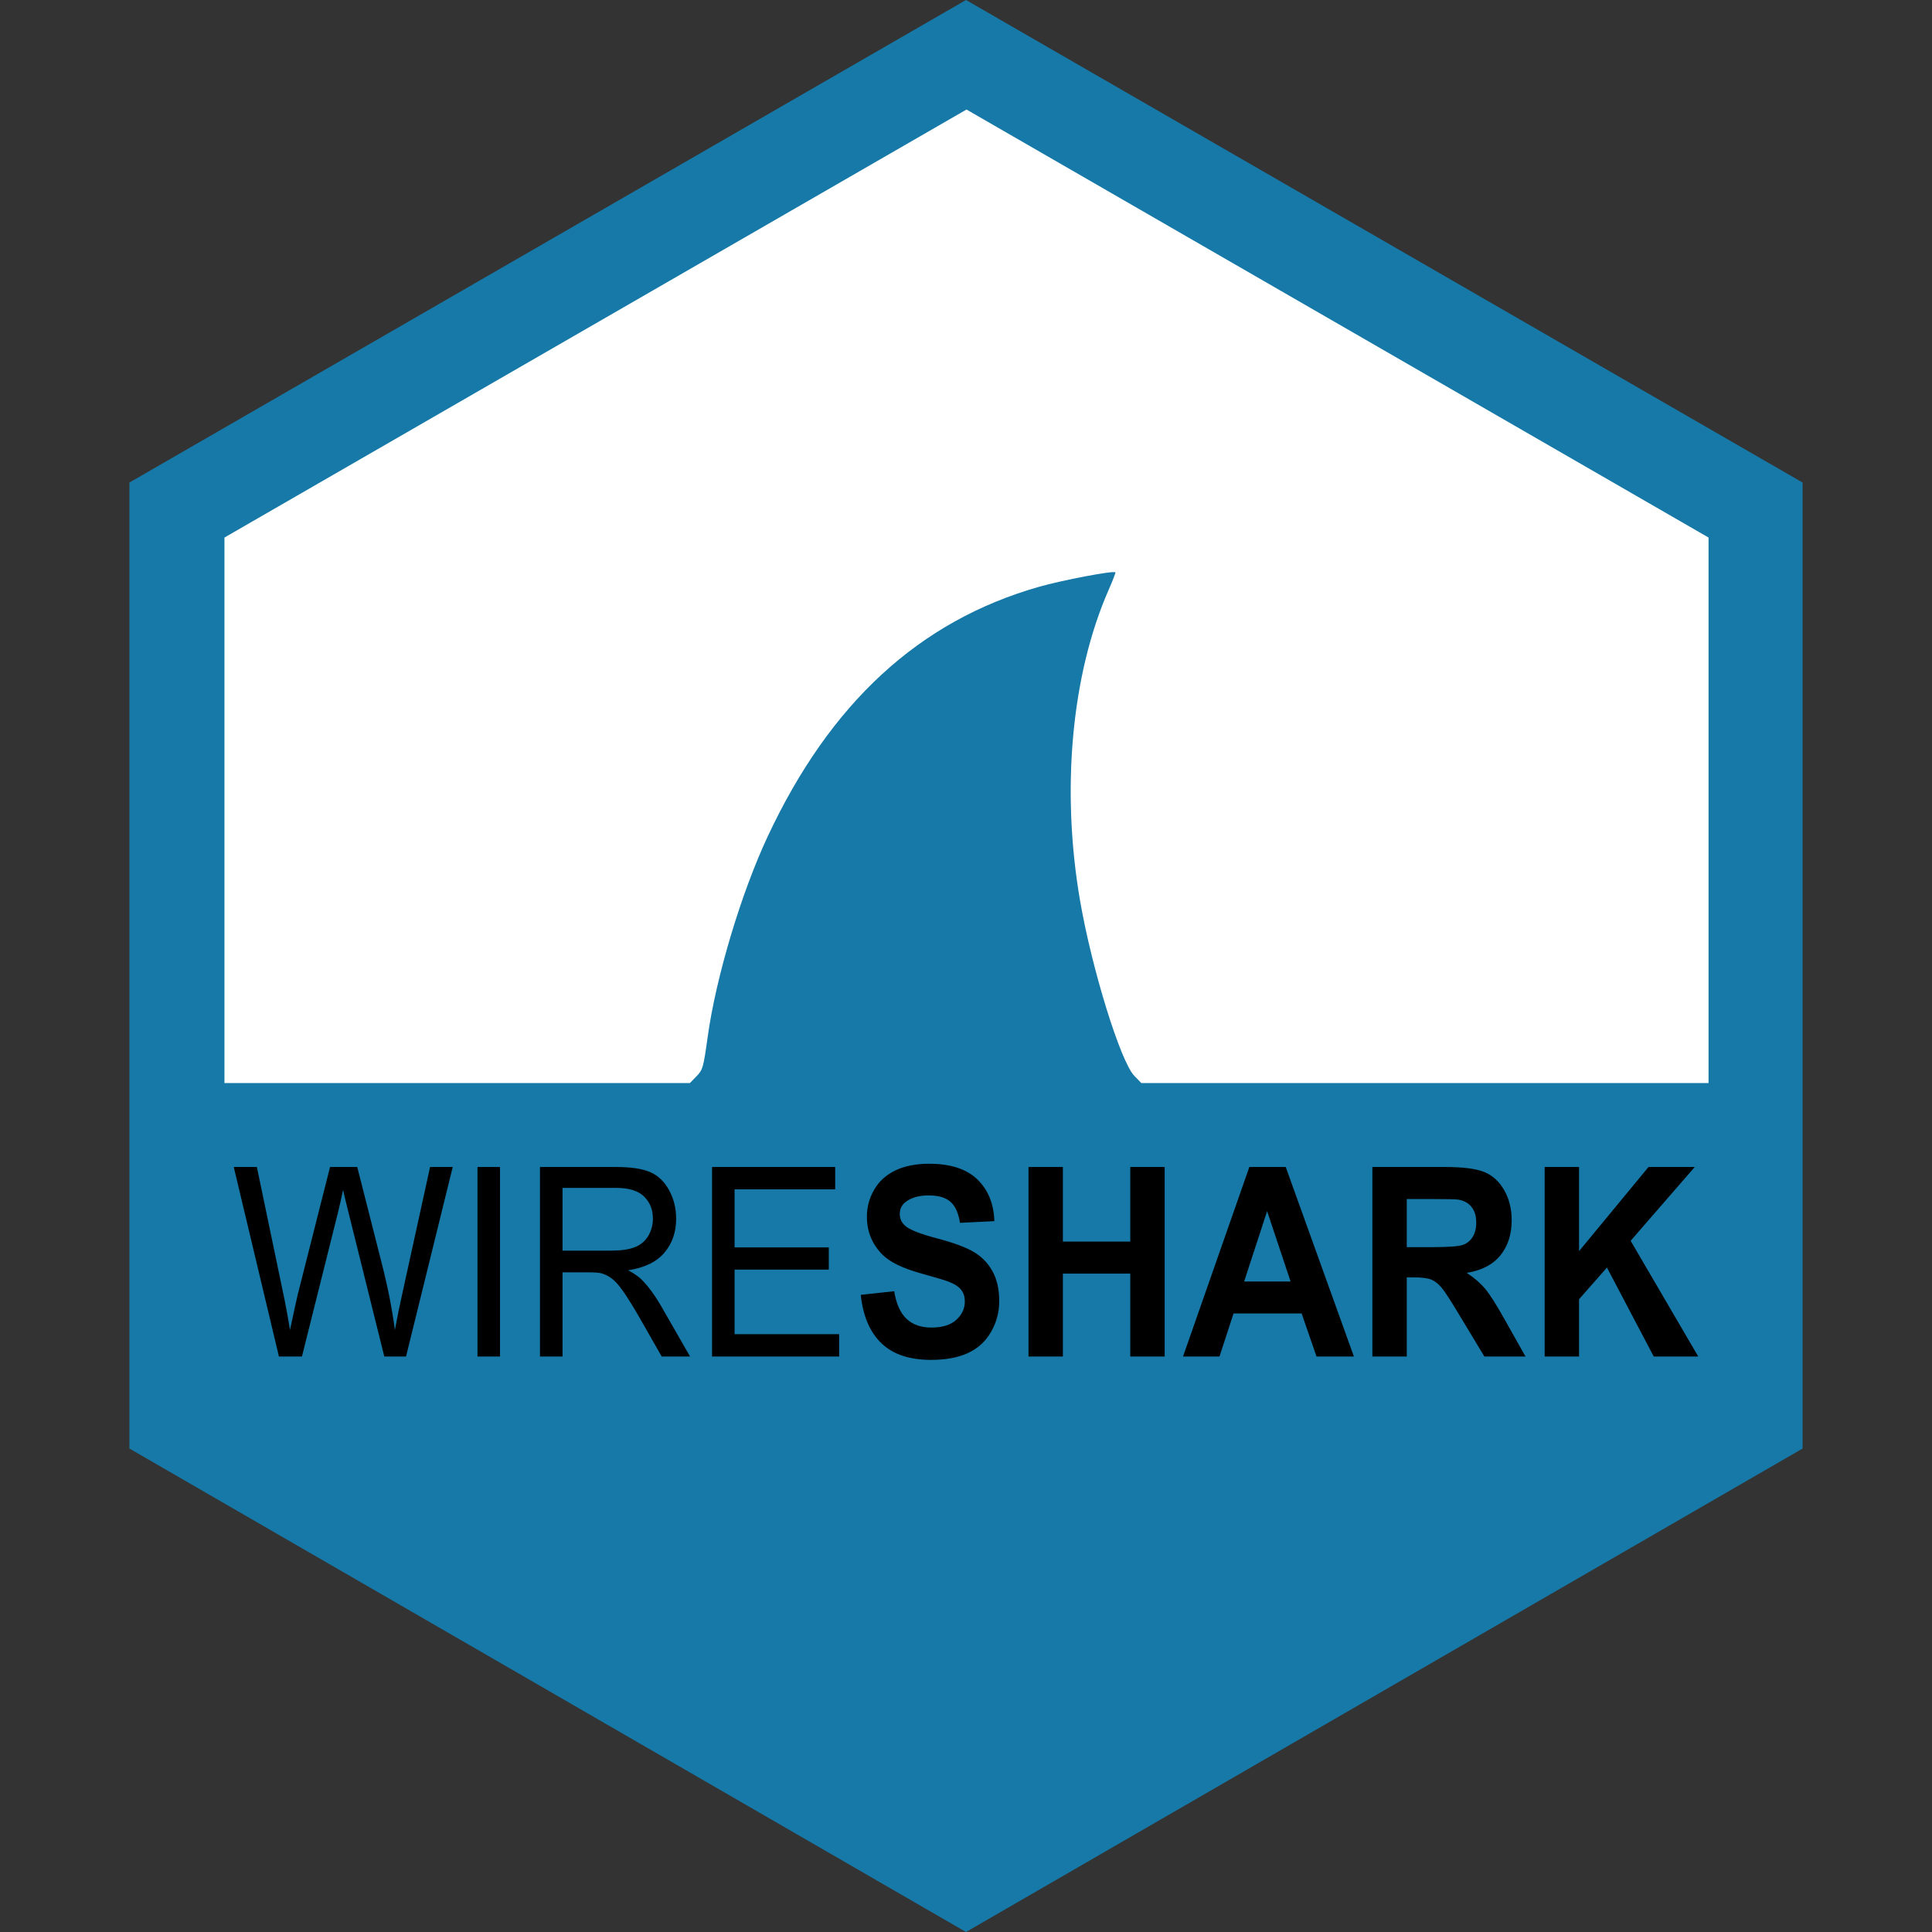 <?xml version="1.0" ?>
<svg xmlns:dc="http://purl.org/dc/elements/1.1/" xmlns="http://www.w3.org/2000/svg" viewBox="0 0 209 209" >
	<rect x="0" y="0" width="209" height="209" fill="#333333" stroke="none"/>
	<style>
		.blue { fill: #1679a8; }
		.white { fill: #FFF; }
	</style>
	<g transform="translate(14 0)">
		<polygon points="251,171.7 160.5,224 70,171.7 70,67.2 160.5,15 251,67.2" id="polygon3" class="blue" style="fill-opacity:1" transform="translate(-70,-15)"/>
		<polygon points="70,171.7 70,67.2 160.5,15 251,67.2 251,171.7 160.5,224" id="polygon3-3" class="white" style="fill-opacity:1" transform="matrix(0.887,0,0,0.887,-51.809,-1.456)"/>
		<path class="blue" style="fill-opacity:1" d="M 45.604,173.418 L 1.011,146.927 L 0.939,132.044 L 0.868,117.162 L 30.75,117.162 L 60.633,117.162 L 61.304,116.473 C 62.033,115.724 62.084,115.548 62.555,112.167 C 63.455,105.698 66.172,96.627 69.053,90.475 C 75.811,76.043 85.427,67.187 98.353,63.492 C 100.919,62.758 106.454,61.707 106.662,61.914 C 106.701,61.953 106.372,62.808 105.93,63.814 C 101.904,72.974 100.764,85.465 102.853,97.512 C 104.131,104.882 107.222,114.848 108.704,116.377 L 109.464,117.162 L 144.774,117.162 L 180.083,117.162 L 180.011,132.061 L 179.939,146.959 L 135.346,173.442 C 110.82,188.007 90.628,199.921 90.475,199.917 C 90.322,199.912 70.131,187.988 45.604,173.418 L 45.604,173.418" />
		<path d="M 16.175,146.746 L 11.286,126.241 L 13.787,126.241 L 16.59,139.682 C 16.891,141.09 17.151,142.489 17.369,143.878 C 17.838,141.687 18.115,140.423 18.198,140.088 L 21.705,126.241 L 24.646,126.241 L 27.285,136.619 C 27.947,139.193 28.424,141.612 28.717,143.878 C 28.952,142.582 29.258,141.095 29.635,139.416 L 32.525,126.241 L 34.976,126.241 L 29.924,146.746 L 27.574,146.746 L 23.69,131.122 C 23.364,129.817 23.171,129.015 23.112,128.716 C 22.92,129.658 22.739,130.46 22.572,131.122 L 18.663,146.746 L 16.175,146.746 L 16.175,146.746 M 37.653,146.746 L 37.653,126.241 L 40.091,126.241 L 40.091,146.746 L 37.653,146.746 M 44.414,146.746 L 44.414,126.241 L 52.583,126.241 C 54.226,126.241 55.474,126.425 56.329,126.793 C 57.183,127.161 57.866,127.812 58.377,128.744 C 58.888,129.677 59.144,130.707 59.144,131.835 C 59.144,133.29 58.721,134.516 57.874,135.514 C 57.028,136.512 55.721,137.146 53.953,137.416 C 54.598,137.761 55.089,138.102 55.424,138.437 C 56.136,139.165 56.81,140.074 57.447,141.165 L 60.652,146.746 L 57.585,146.746 L 55.147,142.479 C 54.435,141.249 53.849,140.307 53.388,139.654 C 52.927,139.001 52.514,138.544 52.15,138.283 C 51.785,138.022 51.415,137.84 51.038,137.738 C 50.761,137.673 50.309,137.64 49.68,137.64 L 46.853,137.64 L 46.853,146.746 L 44.414,146.746 L 44.414,146.746 M 46.853,135.29 L 52.093,135.29 C 53.208,135.29 54.079,135.162 54.707,134.905 C 55.336,134.649 55.813,134.239 56.14,133.675 C 56.467,133.11 56.63,132.497 56.63,131.835 C 56.63,130.866 56.314,130.068 55.681,129.444 C 55.049,128.819 54.05,128.506 52.684,128.506 L 46.853,128.506 L 46.853,135.29 L 46.853,135.29 M 63.027,146.746 L 63.027,126.241 L 76.349,126.241 L 76.349,128.66 L 65.465,128.66 L 65.465,134.94 L 75.658,134.94 L 75.658,137.346 L 65.465,137.346 L 65.465,144.326 L 76.776,144.326 L 76.776,146.746 L 63.027,146.746 L 63.027,146.746 M 79.114,140.074 L 82.733,139.682 C 82.951,141.034 83.393,142.027 84.059,142.661 C 84.725,143.295 85.624,143.612 86.755,143.612 C 87.953,143.612 88.856,143.33 89.463,142.766 C 90.071,142.202 90.374,141.542 90.374,140.787 C 90.374,140.302 90.247,139.89 89.991,139.549 C 89.735,139.209 89.289,138.913 88.653,138.661 C 88.217,138.493 87.224,138.195 85.674,137.766 C 83.68,137.216 82.281,136.54 81.476,135.738 C 80.345,134.609 79.78,133.234 79.78,131.612 C 79.78,130.567 80.046,129.59 80.578,128.681 C 81.11,127.772 81.876,127.08 82.878,126.604 C 83.879,126.129 85.088,125.891 86.503,125.891 C 88.816,125.891 90.557,126.455 91.725,127.583 C 92.894,128.712 93.508,130.218 93.567,132.101 L 89.846,132.283 C 89.687,131.229 89.346,130.472 88.822,130.01 C 88.299,129.548 87.513,129.318 86.466,129.318 C 85.385,129.318 84.539,129.565 83.927,130.059 C 83.533,130.376 83.336,130.8 83.336,131.332 C 83.336,131.817 83.521,132.232 83.889,132.577 C 84.359,133.015 85.498,133.472 87.308,133.947 C 89.118,134.423 90.456,134.915 91.323,135.423 C 92.19,135.931 92.869,136.626 93.359,137.507 C 93.849,138.388 94.094,139.477 94.094,140.773 C 94.094,141.948 93.801,143.048 93.215,144.074 C 92.628,145.1 91.799,145.862 90.726,146.361 C 89.654,146.86 88.317,147.109 86.717,147.109 C 84.388,147.109 82.599,146.51 81.351,145.312 C 80.102,144.114 79.357,142.368 79.114,140.074 L 79.114,140.074 L 79.114,140.074 M 97.261,146.746 L 97.261,126.241 L 100.981,126.241 L 100.981,134.311 L 108.271,134.311 L 108.271,126.241 L 111.991,126.241 L 111.991,146.746 L 108.271,146.746 L 108.271,137.78 L 100.981,137.78 L 100.981,146.746 L 97.261,146.746 M 132.463,146.746 L 128.417,146.746 L 126.808,142.088 L 119.443,142.088 L 117.923,146.746 L 113.976,146.746 L 121.152,126.241 L 125.086,126.241 L 132.463,146.746 M 125.614,138.633 L 123.075,131.024 L 120.587,138.633 L 125.614,138.633 L 125.614,138.633 M 134.462,146.746 L 134.462,126.241 L 142.291,126.241 C 144.26,126.241 145.691,126.425 146.583,126.793 C 147.475,127.161 148.19,127.816 148.726,128.758 C 149.262,129.7 149.53,130.777 149.53,131.989 C 149.53,133.528 149.124,134.798 148.311,135.801 C 147.498,136.803 146.284,137.435 144.667,137.696 C 145.471,138.218 146.135,138.792 146.659,139.416 C 147.182,140.041 147.888,141.151 148.776,142.745 L 151.026,146.746 L 146.577,146.746 L 143.887,142.284 C 142.932,140.689 142.279,139.684 141.927,139.269 C 141.575,138.854 141.202,138.57 140.808,138.416 C 140.414,138.262 139.79,138.185 138.936,138.185 L 138.182,138.185 L 138.182,146.746 L 134.462,146.746 L 134.462,146.746 M 138.182,134.912 L 140.934,134.912 C 142.719,134.912 143.833,134.829 144.277,134.661 C 144.721,134.493 145.069,134.204 145.32,133.794 C 145.571,133.383 145.697,132.87 145.697,132.255 C 145.697,131.565 145.532,131.008 145.201,130.583 C 144.87,130.159 144.403,129.891 143.799,129.779 C 143.498,129.733 142.593,129.709 141.085,129.709 L 138.182,129.709 L 138.182,134.913 L 138.182,134.912 M 153.099,146.746 L 153.099,126.241 L 156.819,126.241 L 156.819,135.346 L 164.335,126.241 L 169.337,126.241 L 162.399,134.227 L 169.714,146.746 L 164.9,146.746 L 159.836,137.122 L 156.819,140.549 L 156.819,146.746 L 153.099,146.746 L 153.099,146.746"/>
	</g>
</svg>